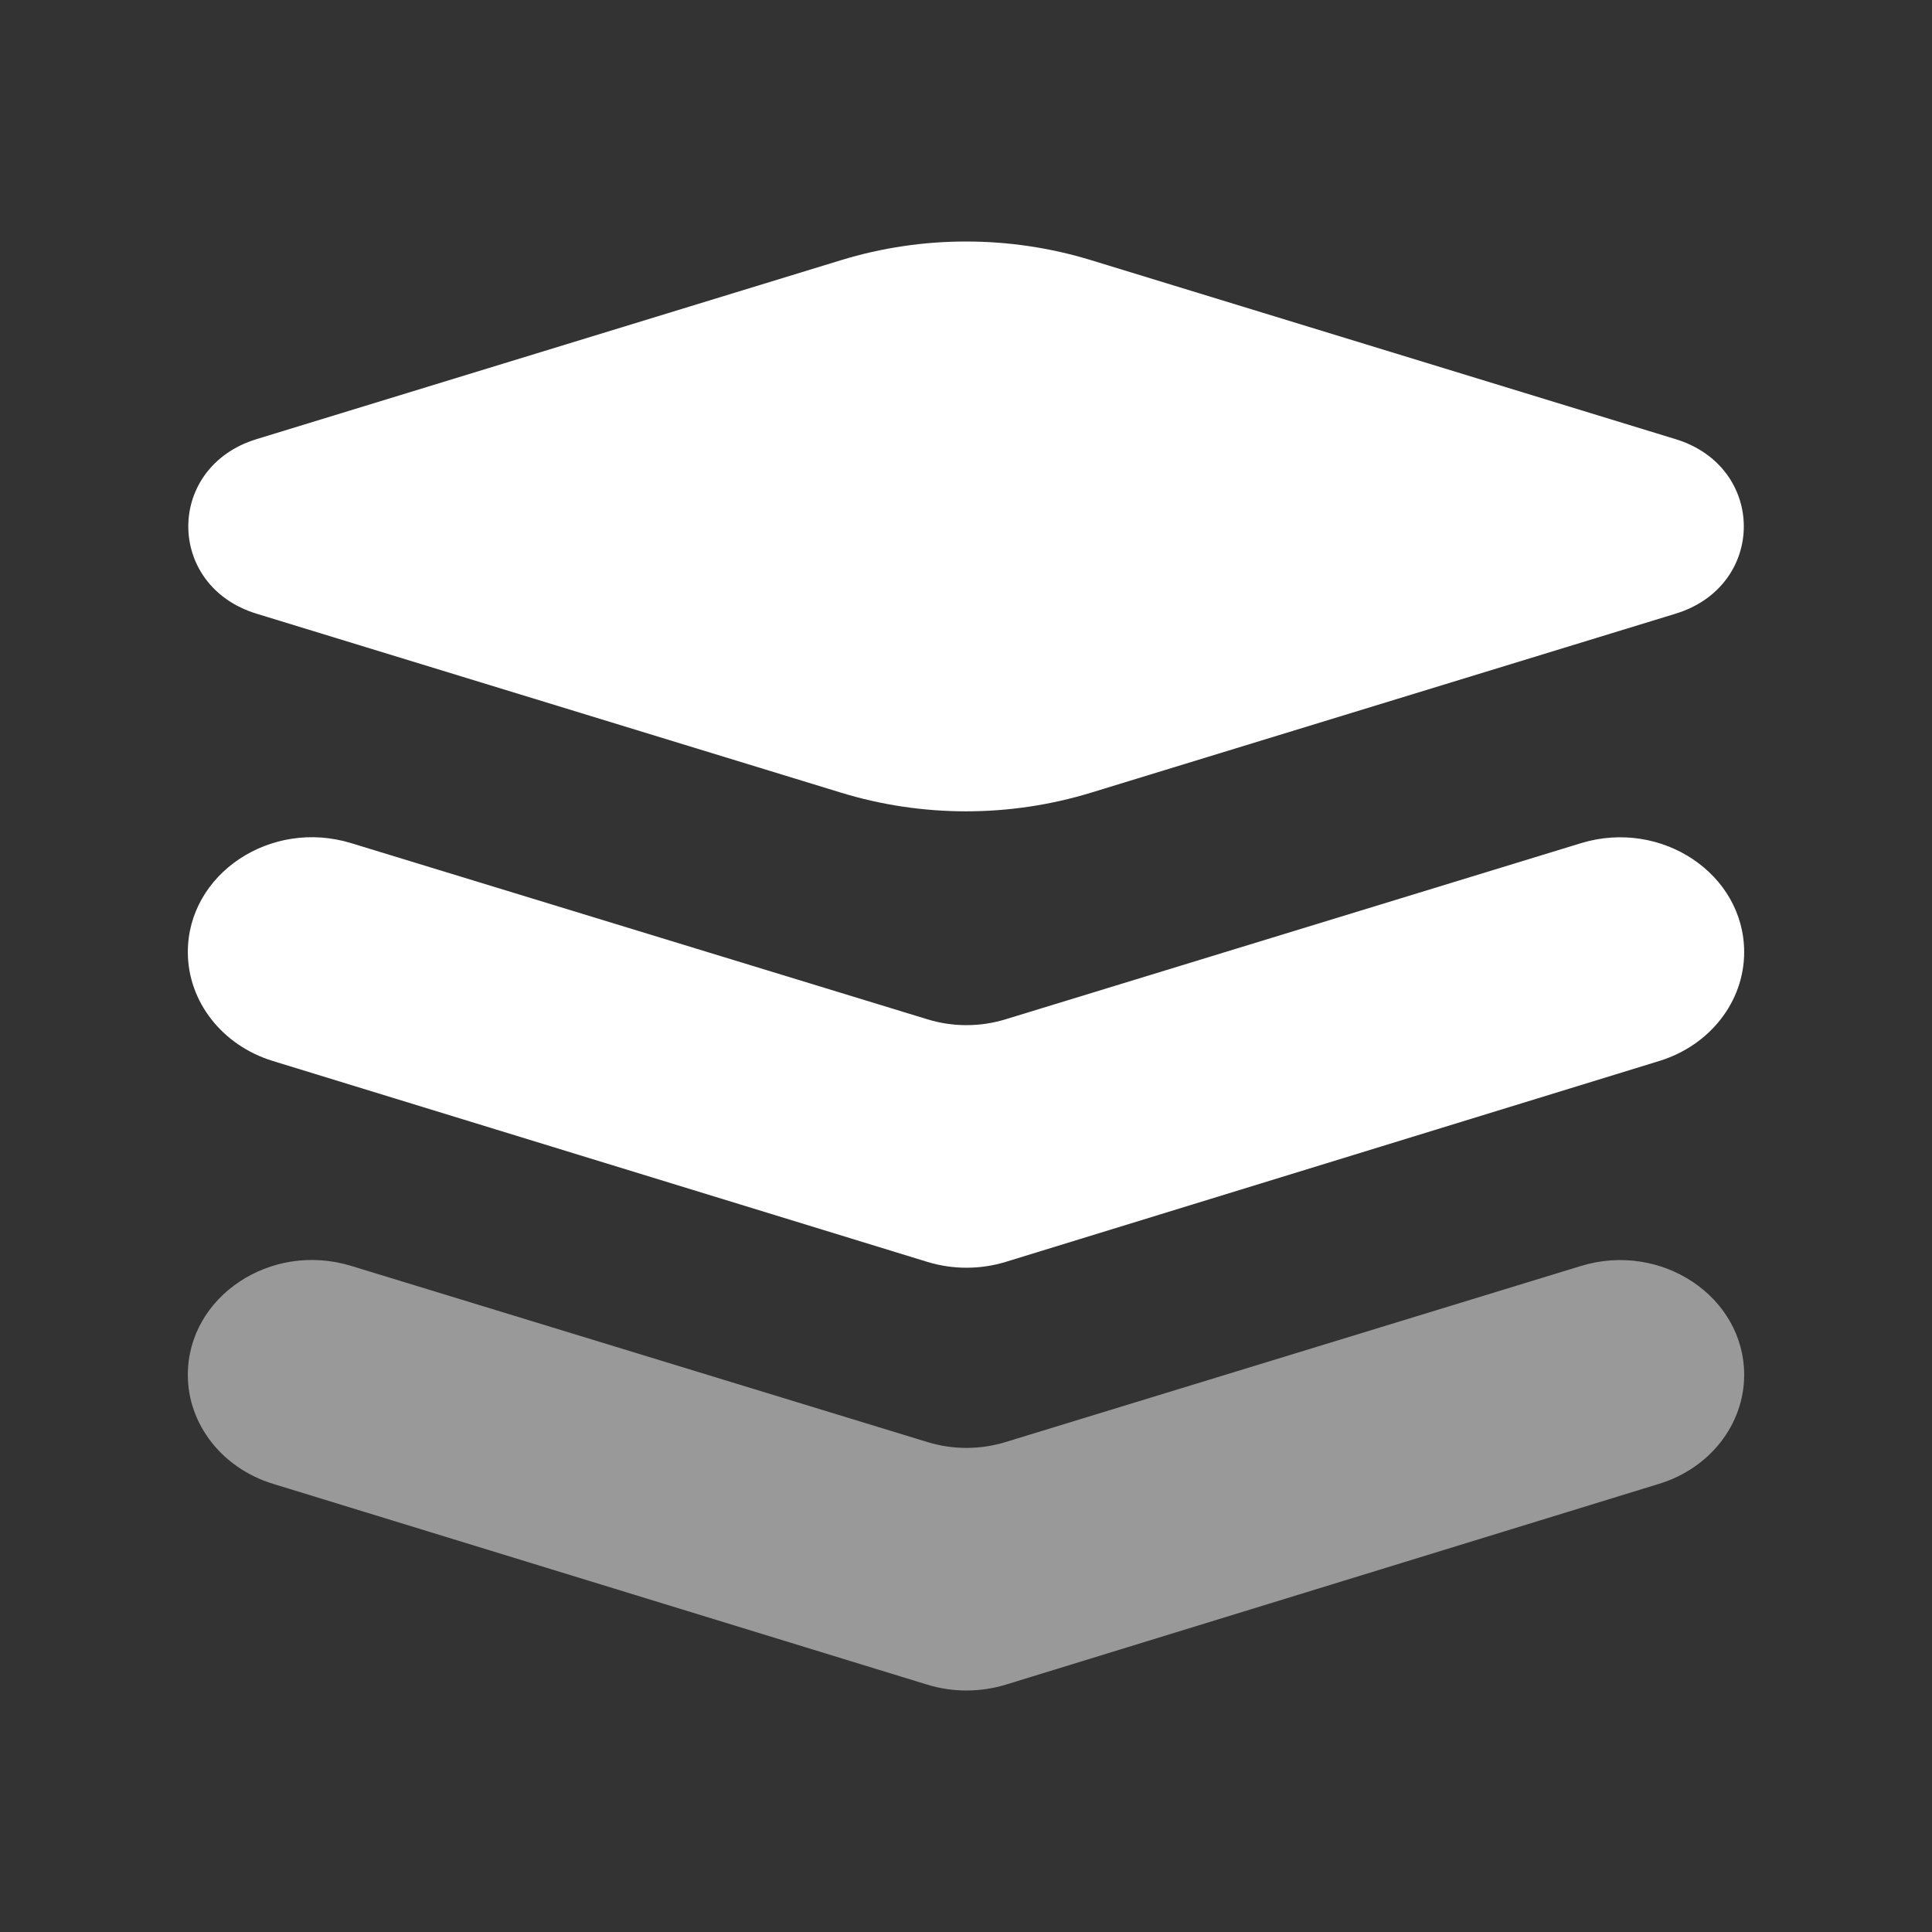 <?xml version="1.0" encoding="UTF-8"?>
<svg width="72px" height="72px" viewBox="0 0 72 72" version="1.1" xmlns="http://www.w3.org/2000/svg" xmlns:xlink="http://www.w3.org/1999/xlink">
    <rect x="0" y="0" width="72" height="72" fill="#333333" stroke="none"/>
    <title>Apps </title>
    <g id="Page-2" stroke="none" stroke-width="1" fill="none" fill-rule="evenodd">
        <g id="Icon" transform="translate(-723, -288)">
            <g id="Apps-" transform="translate(723, 288)">
                <rect id="path" x="0" y="0" width="72" height="72"></rect>
                <g id="group" transform="translate(7, 9)" fill="#FFFFFF">
                    <path d="M51.917,38.179 L30.472,44.742 C29.527,45.032 28.508,45.032 27.564,44.742 L6.083,38.175 C3.086,37.26 0,39.321 0,42.236 L0,42.239 C0,44.08 1.279,45.717 3.172,46.297 L27.56,53.783 C28.508,54.072 29.531,54.072 30.479,53.783 L54.832,46.297 C56.724,45.717 58,44.08 58,42.239 C58,39.321 54.914,37.263 51.917,38.179" id="path" opacity="0.5"></path>
                    <path d="M3.172,30.541 L27.56,38.027 C28.508,38.317 29.531,38.317 30.479,38.027 L54.832,30.541 C56.724,29.962 58,28.325 58,26.484 C58,23.566 54.914,21.507 51.917,22.423 L30.472,28.987 C29.527,29.277 28.508,29.277 27.564,28.987 L6.083,22.42 C3.086,21.504 0,23.566 0,26.48 L0,26.48 C0,28.325 1.279,29.962 3.172,30.541 M2.559,7.366 L24.339,0.697 C27.368,-0.232 30.636,-0.232 33.665,0.697 L55.445,7.366 C58.834,8.403 58.834,12.833 55.445,13.87 L33.665,20.539 C30.636,21.468 27.368,21.468 24.339,20.539 L2.559,13.87 C-0.83,12.833 -0.83,8.403 2.559,7.366" id="shap"></path>
                </g>
            </g>
        </g>
    </g>
</svg>